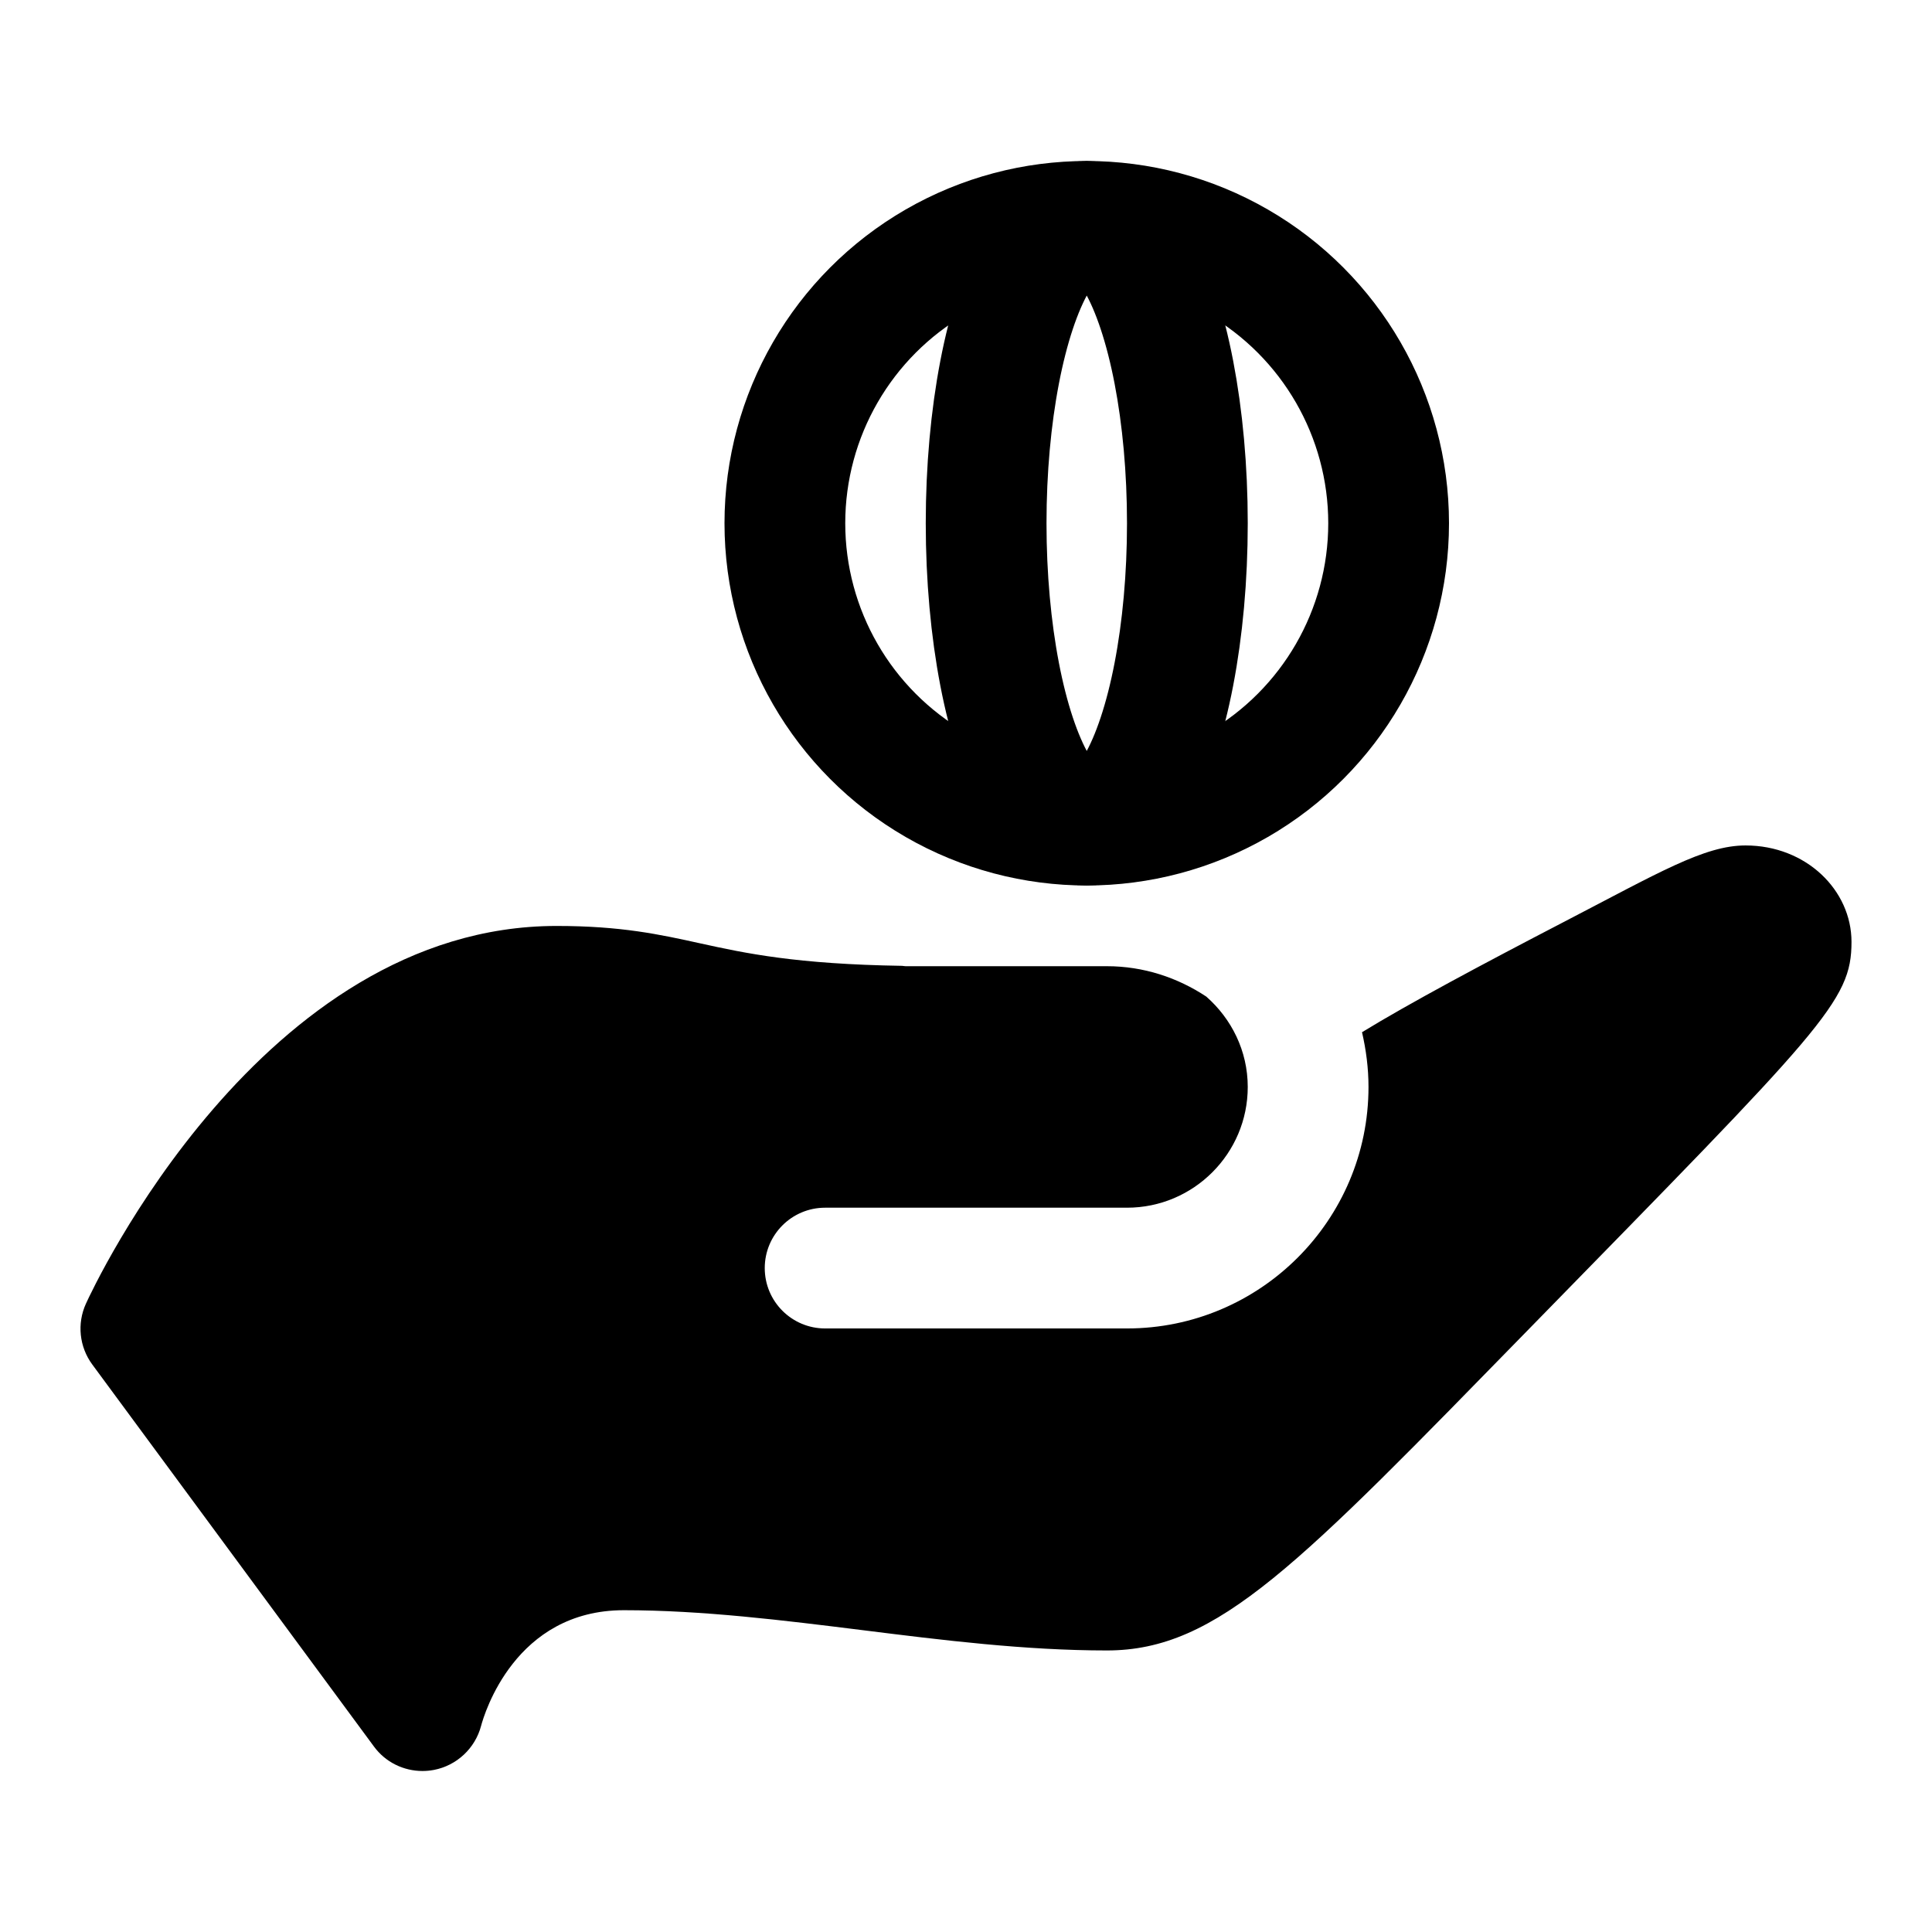 <?xml version="1.0" encoding="iso-8859-1"?>
<!-- Generator: Adobe Illustrator 25.0.0, SVG Export Plug-In . SVG Version: 6.00 Build 0)  -->
<svg version="1.1" id="Layer_1" xmlns="http://www.w3.org/2000/svg" xmlns:xlink="http://www.w3.org/1999/xlink" x="0px" y="0px"
	 viewBox="0 0 48 48" style="enable-background:new 0 0 48 48;" xml:space="preserve">
<circle style="fill:none;stroke:#000000;stroke-width:3;stroke-linecap:round;stroke-linejoin:round;stroke-miterlimit:10;" cx="27" cy="13" r="7.5"/>
<ellipse style="fill:none;stroke:#000000;stroke-width:3;stroke-linecap:round;stroke-linejoin:round;stroke-miterlimit:10;" cx="27" cy="13" rx="2.5" ry="7.5"/>
<path d="M43.367,21.005c-1.026,0-2.152,0.675-4.546,1.917c-1.983,1.03-3.817,2.009-4.982,2.723C33.94,26.083,34,26.537,34,27.005
	c0,3.309-2.692,6-6,6h-7.5c-0.828,0-1.5-0.671-1.5-1.5c0-0.829,0.672-1.5,1.5-1.5H28c1.654,0,3-1.346,3-3
	c0-0.897-0.404-1.694-1.03-2.245c-0.711-0.47-1.555-0.755-2.47-0.755h-4.393H22.5c-0.029,0-0.056-0.007-0.085-0.009
	c-2.636-0.041-3.902-0.313-5.015-0.558c-1.012-0.223-1.968-0.433-3.573-0.433c-7.332,0-11.518,9.001-11.692,9.384
	c-0.226,0.496-0.165,1.074,0.158,1.512l7,9.494C9.578,43.782,10.027,44,10.497,44c0.095,0,0.189-0.009,0.284-0.027
	c0.566-0.108,1.024-0.536,1.171-1.093c0.079-0.295,0.843-2.875,3.548-2.875c1.952,0,3.971,0.252,5.924,0.495
	c1.989,0.249,4.047,0.505,6.076,0.505c2.763,0,4.752-2.119,10.5-8c7.302-7.471,8-8.124,8-9.605
	C46,22.118,44.875,21.005,43.367,21.005"/>
</svg>
